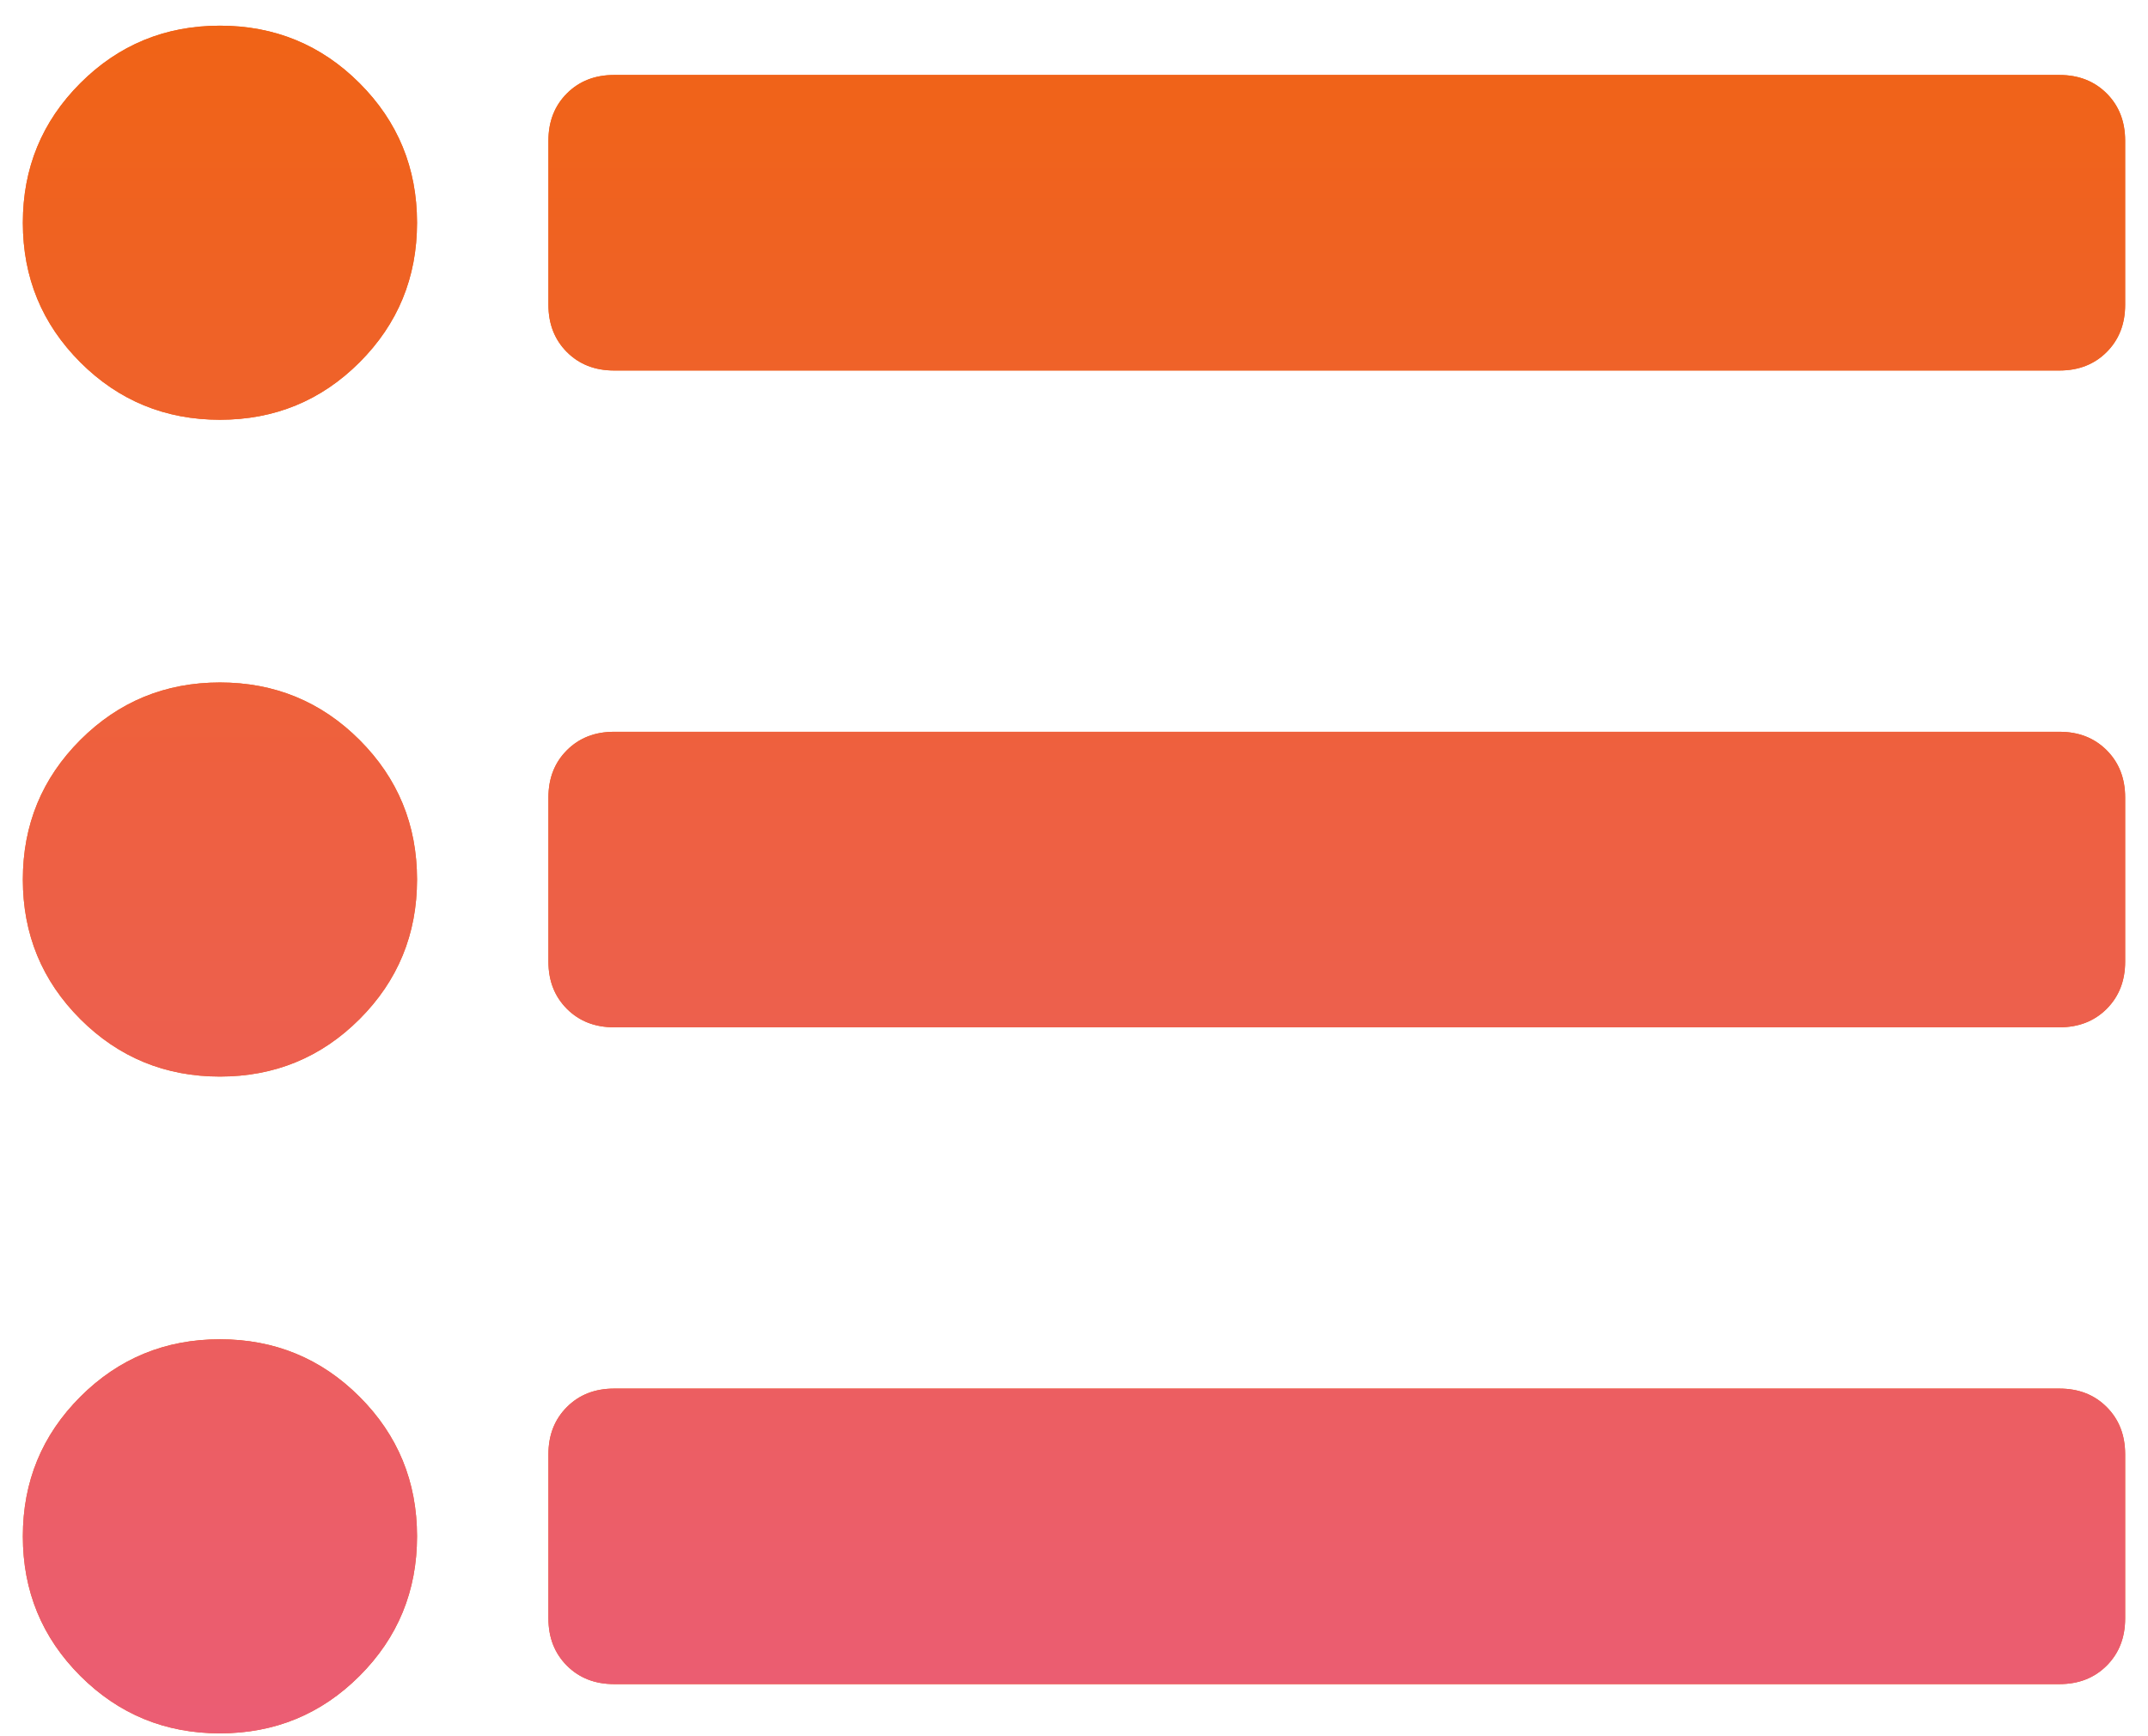 <svg xmlns="http://www.w3.org/2000/svg" width="47" height="38">
    <defs>
        <linearGradient id="a" x1="0%" x2="0%" y1="100%" y2="0%">
            <stop offset="0%" stop-color="#EB5D74"/>
            <stop offset="100%" stop-color="#F06316"/>
        </linearGradient>
    </defs>
    <path fill="#F06319" fill-rule="evenodd" d="M9.125 4.875c0-1.198-.419-2.216-1.258-3.055C7.029.982 6.01.562 4.812.562c-1.197 0-2.216.42-3.054 1.258C.919 2.659.5 3.677.5 4.875c0 1.198.419 2.216 1.258 3.055.838.838 1.857 1.257 3.054 1.257 1.198 0 2.217-.419 3.055-1.257.839-.839 1.258-1.857 1.258-3.055zM4.812 14.937c1.198 0 2.217.42 3.055 1.258.839.839 1.258 1.857 1.258 3.055 0 1.198-.419 2.216-1.258 3.055-.838.838-1.857 1.257-3.055 1.257-1.197 0-2.216-.419-3.054-1.257C.919 21.466.5 20.448.5 19.25c0-1.198.419-2.216 1.258-3.055.838-.838 1.857-1.258 3.054-1.258zm0 14.375c1.198 0 2.217.42 3.055 1.258.839.839 1.258 1.857 1.258 3.055 0 1.198-.419 2.216-1.258 3.055-.838.838-1.857 1.257-3.055 1.257-1.197 0-2.216-.419-3.054-1.257C.919 35.841.5 34.823.5 33.625c0-1.198.419-2.216 1.258-3.055.838-.838 1.857-1.258 3.054-1.258zm8.625-21.203c-.419 0-.763-.134-1.033-.404-.269-.27-.404-.614-.404-1.033V3.078c0-.419.135-.764.404-1.033.27-.27.614-.404 1.033-.404h31.625c.42 0 .764.134 1.034.404.269.269.404.614.404 1.033v3.594c0 .419-.135.763-.404 1.033-.27.27-.614.404-1.034.404H13.437zm0 14.375c-.419 0-.763-.134-1.033-.404-.269-.27-.404-.614-.404-1.033v-3.594c0-.419.135-.764.404-1.033.27-.27.614-.404 1.033-.404h31.625c.42 0 .764.134 1.034.404.269.269.404.614.404 1.033v3.594c0 .419-.135.763-.404 1.033-.27.27-.614.404-1.034.404H13.437zm0 14.375c-.419 0-.763-.134-1.033-.404-.269-.27-.404-.614-.404-1.033v-3.594c0-.419.135-.764.404-1.033.27-.27.614-.404 1.033-.404h31.625c.42 0 .764.134 1.034.404.269.269.404.614.404 1.033v3.594c0 .419-.135.763-.404 1.033-.27.27-.614.404-1.034.404H13.437z"/>
    <path fill="url(#a)" d="M9.125 4.875c0-1.198-.419-2.216-1.258-3.055C7.029.982 6.01.562 4.812.562c-1.197 0-2.216.42-3.054 1.258C.919 2.659.5 3.677.5 4.875c0 1.198.419 2.216 1.258 3.055.838.838 1.857 1.257 3.054 1.257 1.198 0 2.217-.419 3.055-1.257.839-.839 1.258-1.857 1.258-3.055zM4.812 14.937c1.198 0 2.217.42 3.055 1.258.839.839 1.258 1.857 1.258 3.055 0 1.198-.419 2.216-1.258 3.055-.838.838-1.857 1.257-3.055 1.257-1.197 0-2.216-.419-3.054-1.257C.919 21.466.5 20.448.5 19.25c0-1.198.419-2.216 1.258-3.055.838-.838 1.857-1.258 3.054-1.258zm0 14.375c1.198 0 2.217.42 3.055 1.258.839.839 1.258 1.857 1.258 3.055 0 1.198-.419 2.216-1.258 3.055-.838.838-1.857 1.257-3.055 1.257-1.197 0-2.216-.419-3.054-1.257C.919 35.841.5 34.823.5 33.625c0-1.198.419-2.216 1.258-3.055.838-.838 1.857-1.258 3.054-1.258zm8.625-21.203c-.419 0-.763-.134-1.033-.404-.269-.27-.404-.614-.404-1.033V3.078c0-.419.135-.764.404-1.033.27-.27.614-.404 1.033-.404h31.625c.42 0 .764.134 1.034.404.269.269.404.614.404 1.033v3.594c0 .419-.135.763-.404 1.033-.27.27-.614.404-1.034.404H13.437zm0 14.375c-.419 0-.763-.134-1.033-.404-.269-.27-.404-.614-.404-1.033v-3.594c0-.419.135-.764.404-1.033.27-.27.614-.404 1.033-.404h31.625c.42 0 .764.134 1.034.404.269.269.404.614.404 1.033v3.594c0 .419-.135.763-.404 1.033-.27.27-.614.404-1.034.404H13.437zm0 14.375c-.419 0-.763-.134-1.033-.404-.269-.27-.404-.614-.404-1.033v-3.594c0-.419.135-.764.404-1.033.27-.27.614-.404 1.033-.404h31.625c.42 0 .764.134 1.034.404.269.269.404.614.404 1.033v3.594c0 .419-.135.763-.404 1.033-.27.27-.614.404-1.034.404H13.437z"/>
</svg>
